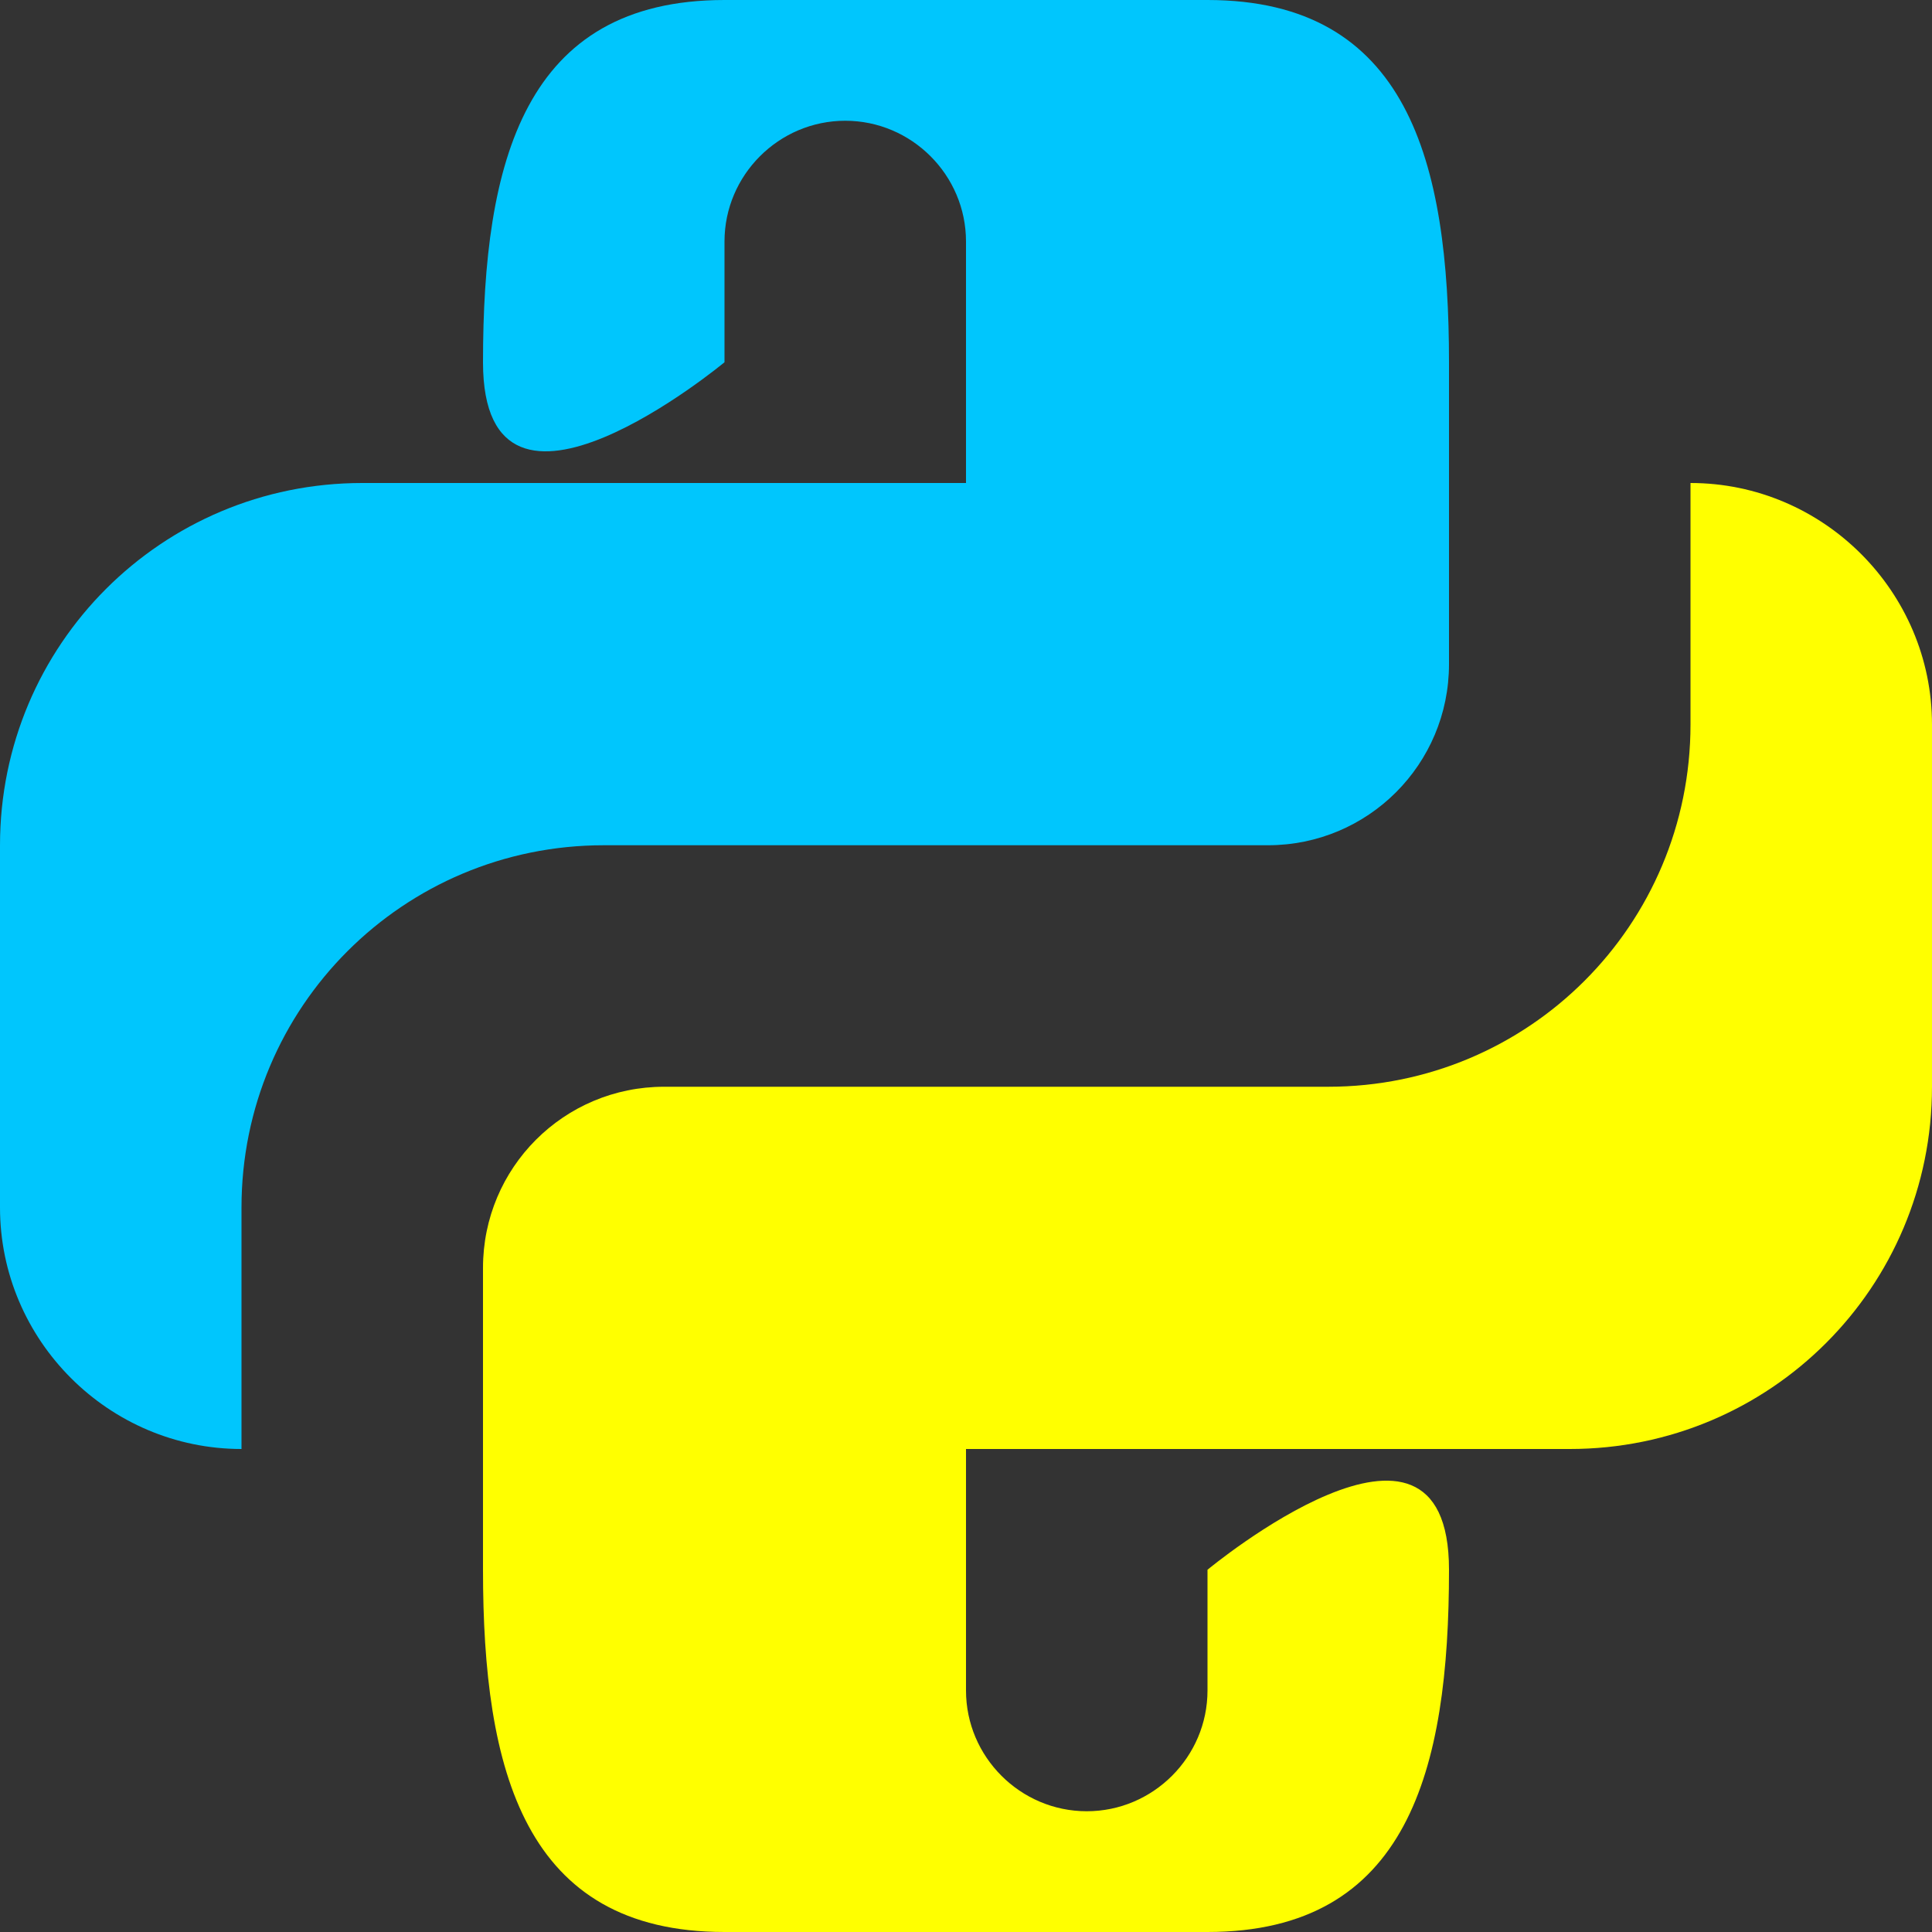 <svg xmlns="http://www.w3.org/2000/svg" width="16" height="16"><rect width="100%" height="100%" fill="#333333" stroke="none"/><g><path fill="#ff0" d="M14 4v2c0 1.66-1.34 3-3 3H5.5C4.67 9 4 9.67 4 10.5V13c0 1.66.34 3 2 3h4c1.66 0 2-1.34 2-3s-2 0-2 0v1c0 .55-.45 1-1 1s-1-.45-1-1v-2h5c1.66 0 3-1.34 3-3V6c0-1.1-.9-2-2-2"/><path fill="#00c6fd" d="M2 12v-2c0-1.66 1.34-3 3-3h5.5c.83 0 1.5-.67 1.5-1.5V3c0-1.66-.34-3-2-3H6C4.34 0 4 1.34 4 3s2 0 2 0V2c0-.55.45-1 1-1s1 .45 1 1v2H3C1.34 4 0 5.34 0 7v3c0 1.1.9 2 2 2"/></g></svg>